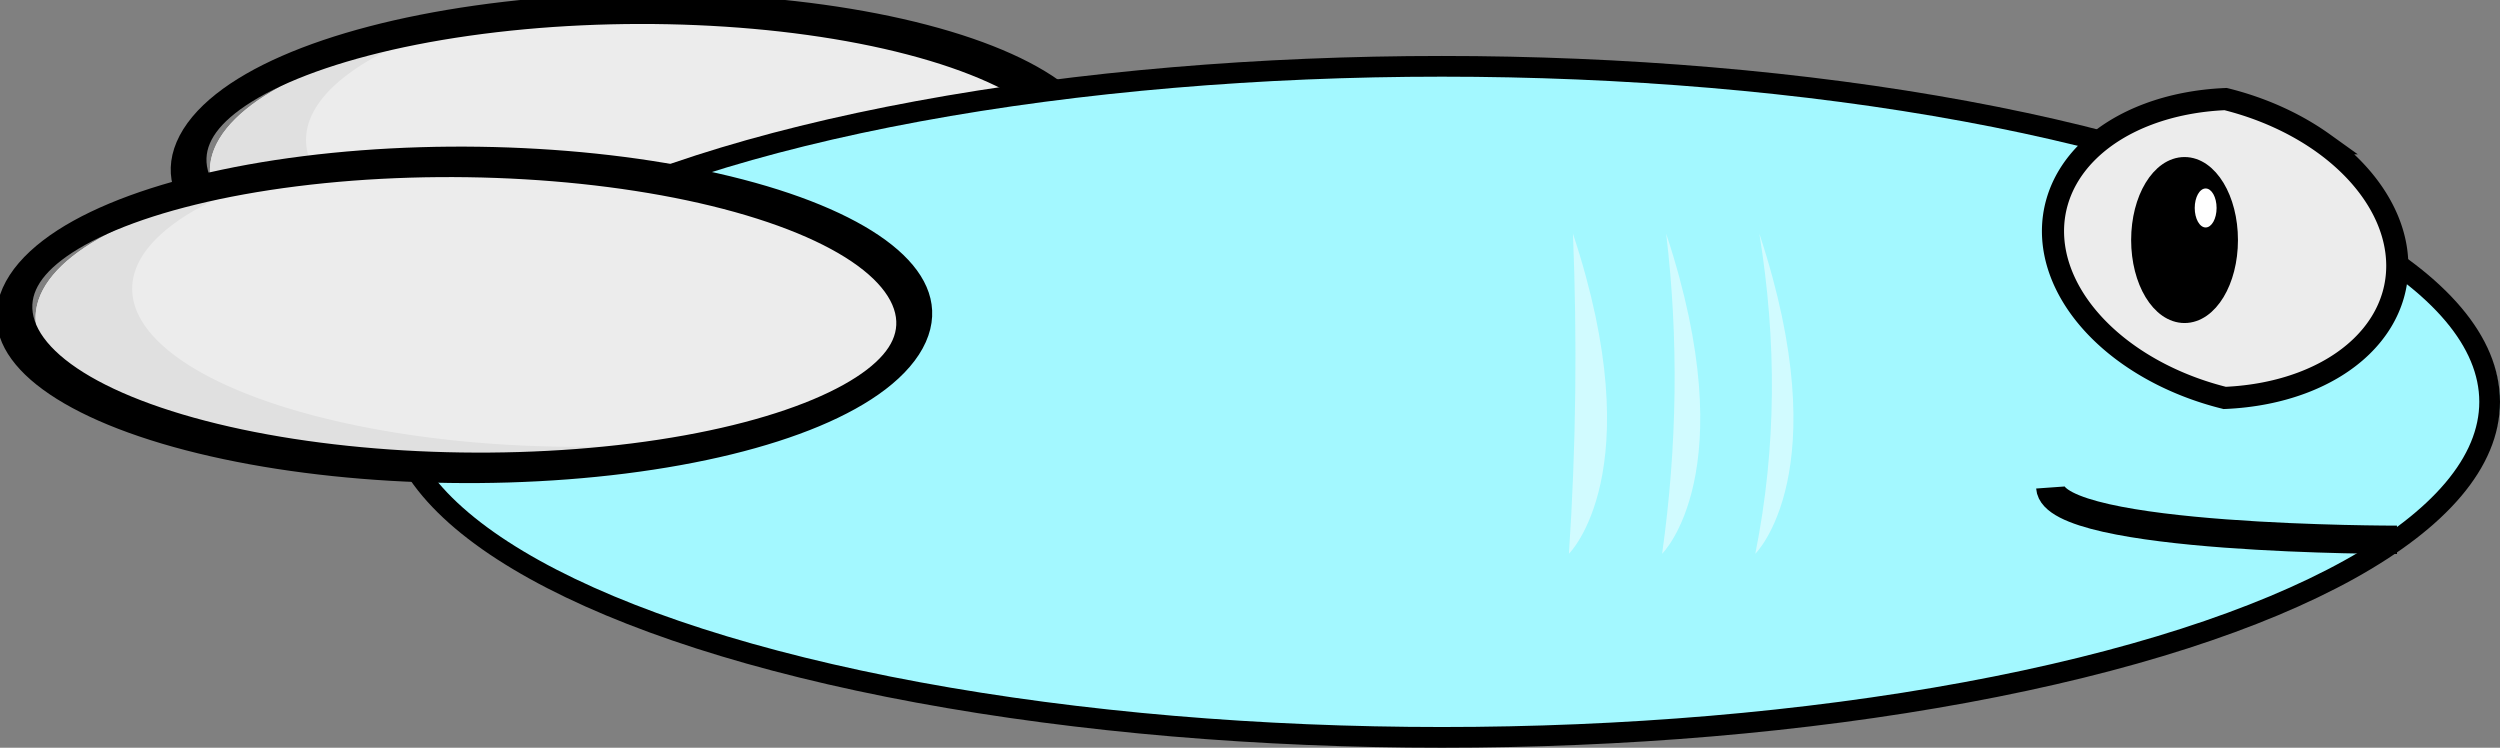 <?xml version="1.0" encoding="UTF-8" standalone="no"?>
<!-- Created with Inkscape (http://www.inkscape.org/) -->

<svg
   width="112.973mm"
   height="33.79mm"
   viewBox="0 0 112.973 33.79"
   version="1.1"
   id="svg1"
   xml:space="preserve"
   inkscape:version="1.3 (0e150ed6c4, 2023-07-21)"
   sodipodi:docname="flappyBirb.svg.2023_12_01_21_09_33.0.svg"
   xmlns:inkscape="http://www.inkscape.org/namespaces/inkscape"
   xmlns:sodipodi="http://sodipodi.sourceforge.net/DTD/sodipodi-0.dtd"
   xmlns="http://www.w3.org/2000/svg"
   xmlns:svg="http://www.w3.org/2000/svg"><rect x="0" y="0" width="112.973" height="33.79" fill="#808080" stroke="none"/><sodipodi:namedview
     id="namedview1"
     pagecolor="#ffffff"
     bordercolor="#999999"
     borderopacity="1"
     inkscape:showpageshadow="2"
     inkscape:pageopacity="0"
     inkscape:pagecheckerboard="0"
     inkscape:deskcolor="#d1d1d1"
     inkscape:document-units="mm"
     inkscape:zoom="1.0218083"
     inkscape:cx="687.50663"
     inkscape:cy="1535.0237"
     inkscape:window-width="2560"
     inkscape:window-height="1361"
     inkscape:window-x="-9"
     inkscape:window-y="-9"
     inkscape:window-maximized="1"
     inkscape:current-layer="layer1"
     showgrid="false"
     showguides="true"><inkscape:grid
       id="grid9"
       units="mm"
       originx="-78.478"
       originy="-1501.65"
       spacingx="1"
       spacingy="1"
       empcolor="#0099e5"
       empopacity="0.302"
       color="#0099e5"
       opacity="0.149"
       empspacing="5"
       dotted="false"
       gridanglex="30"
       gridanglez="30"
       visible="false" /></sodipodi:namedview><defs
     id="defs1" /><g
     inkscape:label="Layer 1"
     inkscape:groupmode="layer"
     id="layer1"
     transform="translate(-20.764,-397.312)"><g
       id="g76"
       inkscape:label="Wing2"
       transform="rotate(-18.29,66.199,461.698)"><g
         id="g74"
         transform="matrix(1.219,0.238,-0.132,0.677,36.509,334.272)"><g
           id="g73"><ellipse
             style="fill:#ececec;fill-opacity:1;stroke:none;stroke-width:1.538;stroke-opacity:1"
             id="ellipse73"
             cx="60.882"
             cy="73.519"
             rx="16.184"
             ry="9.84"
             transform="rotate(17.573)" /></g><path
           id="path73"
           style="fill:#e0e0e0;fill-opacity:1;stroke:none;stroke-width:1.538;stroke-opacity:1"
           d="M 27.823,78.235 A 16.184,9.84 17.573 0 0 20.416,83.583 16.184,9.84 17.573 0 0 32.873,97.85 16.184,9.84 17.573 0 0 47.477,97.503 16.184,9.84 17.573 0 1 36.485,96.65 16.184,9.84 17.573 0 1 24.027,82.383 16.184,9.84 17.573 0 1 27.823,78.235 Z" /></g><ellipse
         style="fill:none;fill-opacity:1;stroke:#000000;stroke-width:1.505;stroke-opacity:1"
         id="ellipse74"
         transform="matrix(0.935,0.354,-0.661,0.75,0,0)"
         ry="7.46"
         rx="20.144"
         cy="376.313"
         cx="339.159" /></g><ellipse
       style="fill:#a3f8ff;fill-opacity:1;stroke:none;stroke-width:0.936;stroke-dasharray:none;stroke-opacity:1"
       id="path62"
       cx="86.38"
       cy="415.448"
       rx="47.347"
       ry="15.162" /><path
       style="fill:#d1fbff;fill-opacity:1;stroke:none;stroke-width:1.281;stroke-dasharray:none;stroke-opacity:1"
       d="m 91.845,407.871 c 3.57,10.802 -0.183,14.465 -0.183,14.465 0.325,-4.822 0.376,-9.643 0.183,-14.465 z"
       id="path64"
       sodipodi:nodetypes="ccc" /><path
       style="fill:#d1fbff;fill-opacity:1;stroke:none;stroke-width:1.281;stroke-dasharray:none;stroke-opacity:1"
       d="m 96.057,407.871 c 3.57,10.802 -0.183,14.465 -0.183,14.465 0.68,-4.843 0.754,-9.665 0.183,-14.465 z"
       id="path65"
       sodipodi:nodetypes="ccc" /><path
       style="fill:#d1fbff;fill-opacity:1;stroke:none;stroke-width:1.281;stroke-dasharray:none;stroke-opacity:1"
       d="m 100.268,407.871 c 3.57,10.802 -0.183,14.465 -0.183,14.465 0.966,-4.819 0.97,-9.607 0.183,-14.465 z"
       id="path66"
       sodipodi:nodetypes="ccc" /><ellipse
       style="fill:none;fill-opacity:1;stroke:#000000;stroke-width:0.936;stroke-dasharray:none;stroke-opacity:1"
       id="ellipse67"
       cx="85.922"
       cy="415.471"
       rx="47.347"
       ry="15.162" /><g
       id="g75"
       inkscape:label="Wing"
       transform="rotate(-17.372,71.915,452.381)"><g
         id="g63"
         transform="matrix(1.219,0.238,-0.132,0.677,23.455,336.369)"><g
           id="g62"><ellipse
             style="fill:#ececec;fill-opacity:1;stroke:none;stroke-width:1.538;stroke-opacity:1"
             id="ellipse62"
             cx="60.882"
             cy="73.519"
             rx="16.184"
             ry="9.84"
             transform="rotate(17.573)" /></g><path
           id="path63"
           style="fill:#e0e0e0;fill-opacity:1;stroke:none;stroke-width:1.538;stroke-opacity:1"
           d="M 27.823,78.235 A 16.184,9.84 17.573 0 0 20.416,83.583 16.184,9.84 17.573 0 0 32.873,97.85 16.184,9.84 17.573 0 0 47.477,97.503 16.184,9.84 17.573 0 1 36.485,96.65 16.184,9.84 17.573 0 1 24.027,82.383 16.184,9.84 17.573 0 1 27.823,78.235 Z" /></g><ellipse
         style="fill:none;fill-opacity:1;stroke:#000000;stroke-width:1.505;stroke-opacity:1"
         id="ellipse68"
         transform="matrix(0.935,0.354,-0.661,0.75,0,0)"
         ry="7.46"
         rx="20.144"
         cy="383.352"
         cx="330.173" /></g><path
       id="path68"
       style="fill:#ececec;fill-opacity:1;stroke:none;stroke-width:0.989;stroke-opacity:1"
       d="m 125.707,403.834 a 9.734,6.761 11.311 0 0 -4.369,-1.977 9.734,6.761 11.311 0 0 -7.524,7.279 9.734,6.761 11.311 0 0 7.484,6.09 9.734,6.761 11.311 0 0 7.522,-7.28 9.734,6.761 11.311 0 0 -3.113,-4.112 z" /><path
       id="path71"
       style="fill:none;fill-opacity:1;stroke:#000000;stroke-width:1;stroke-opacity:1"
       d="m 125.756,403.786 a 9.842,6.83 11.281 0 0 -4.418,-1.997 9.842,6.83 11.281 0 0 -7.608,7.353 9.842,6.83 11.281 0 0 7.567,6.152 9.842,6.83 11.281 0 0 7.606,-7.354 9.842,6.83 11.281 0 0 -3.148,-4.154 z" /><ellipse
       style="fill:#000000;fill-opacity:1;stroke:#000000;stroke-width:0.735;stroke-dasharray:none;stroke-opacity:1"
       id="ellipse71"
       cx="119.482"
       cy="408.159"
       rx="2.046"
       ry="3.383" /><ellipse
       style="fill:#ffffff;fill-opacity:1;stroke:none;stroke-width:0.057;stroke-opacity:1"
       id="ellipse72"
       ry="0.881"
       rx="0.494"
       cy="406.71"
       cx="120.436" /><path
       style="fill:none;fill-opacity:1;stroke:#000000;stroke-width:1.281;stroke-dasharray:none;stroke-opacity:1"
       d="m 129.082,421.705 c 0,0 -15.496,0.026 -15.667,-2.363"
       id="path76"
       sodipodi:nodetypes="cc" /></g></svg>
